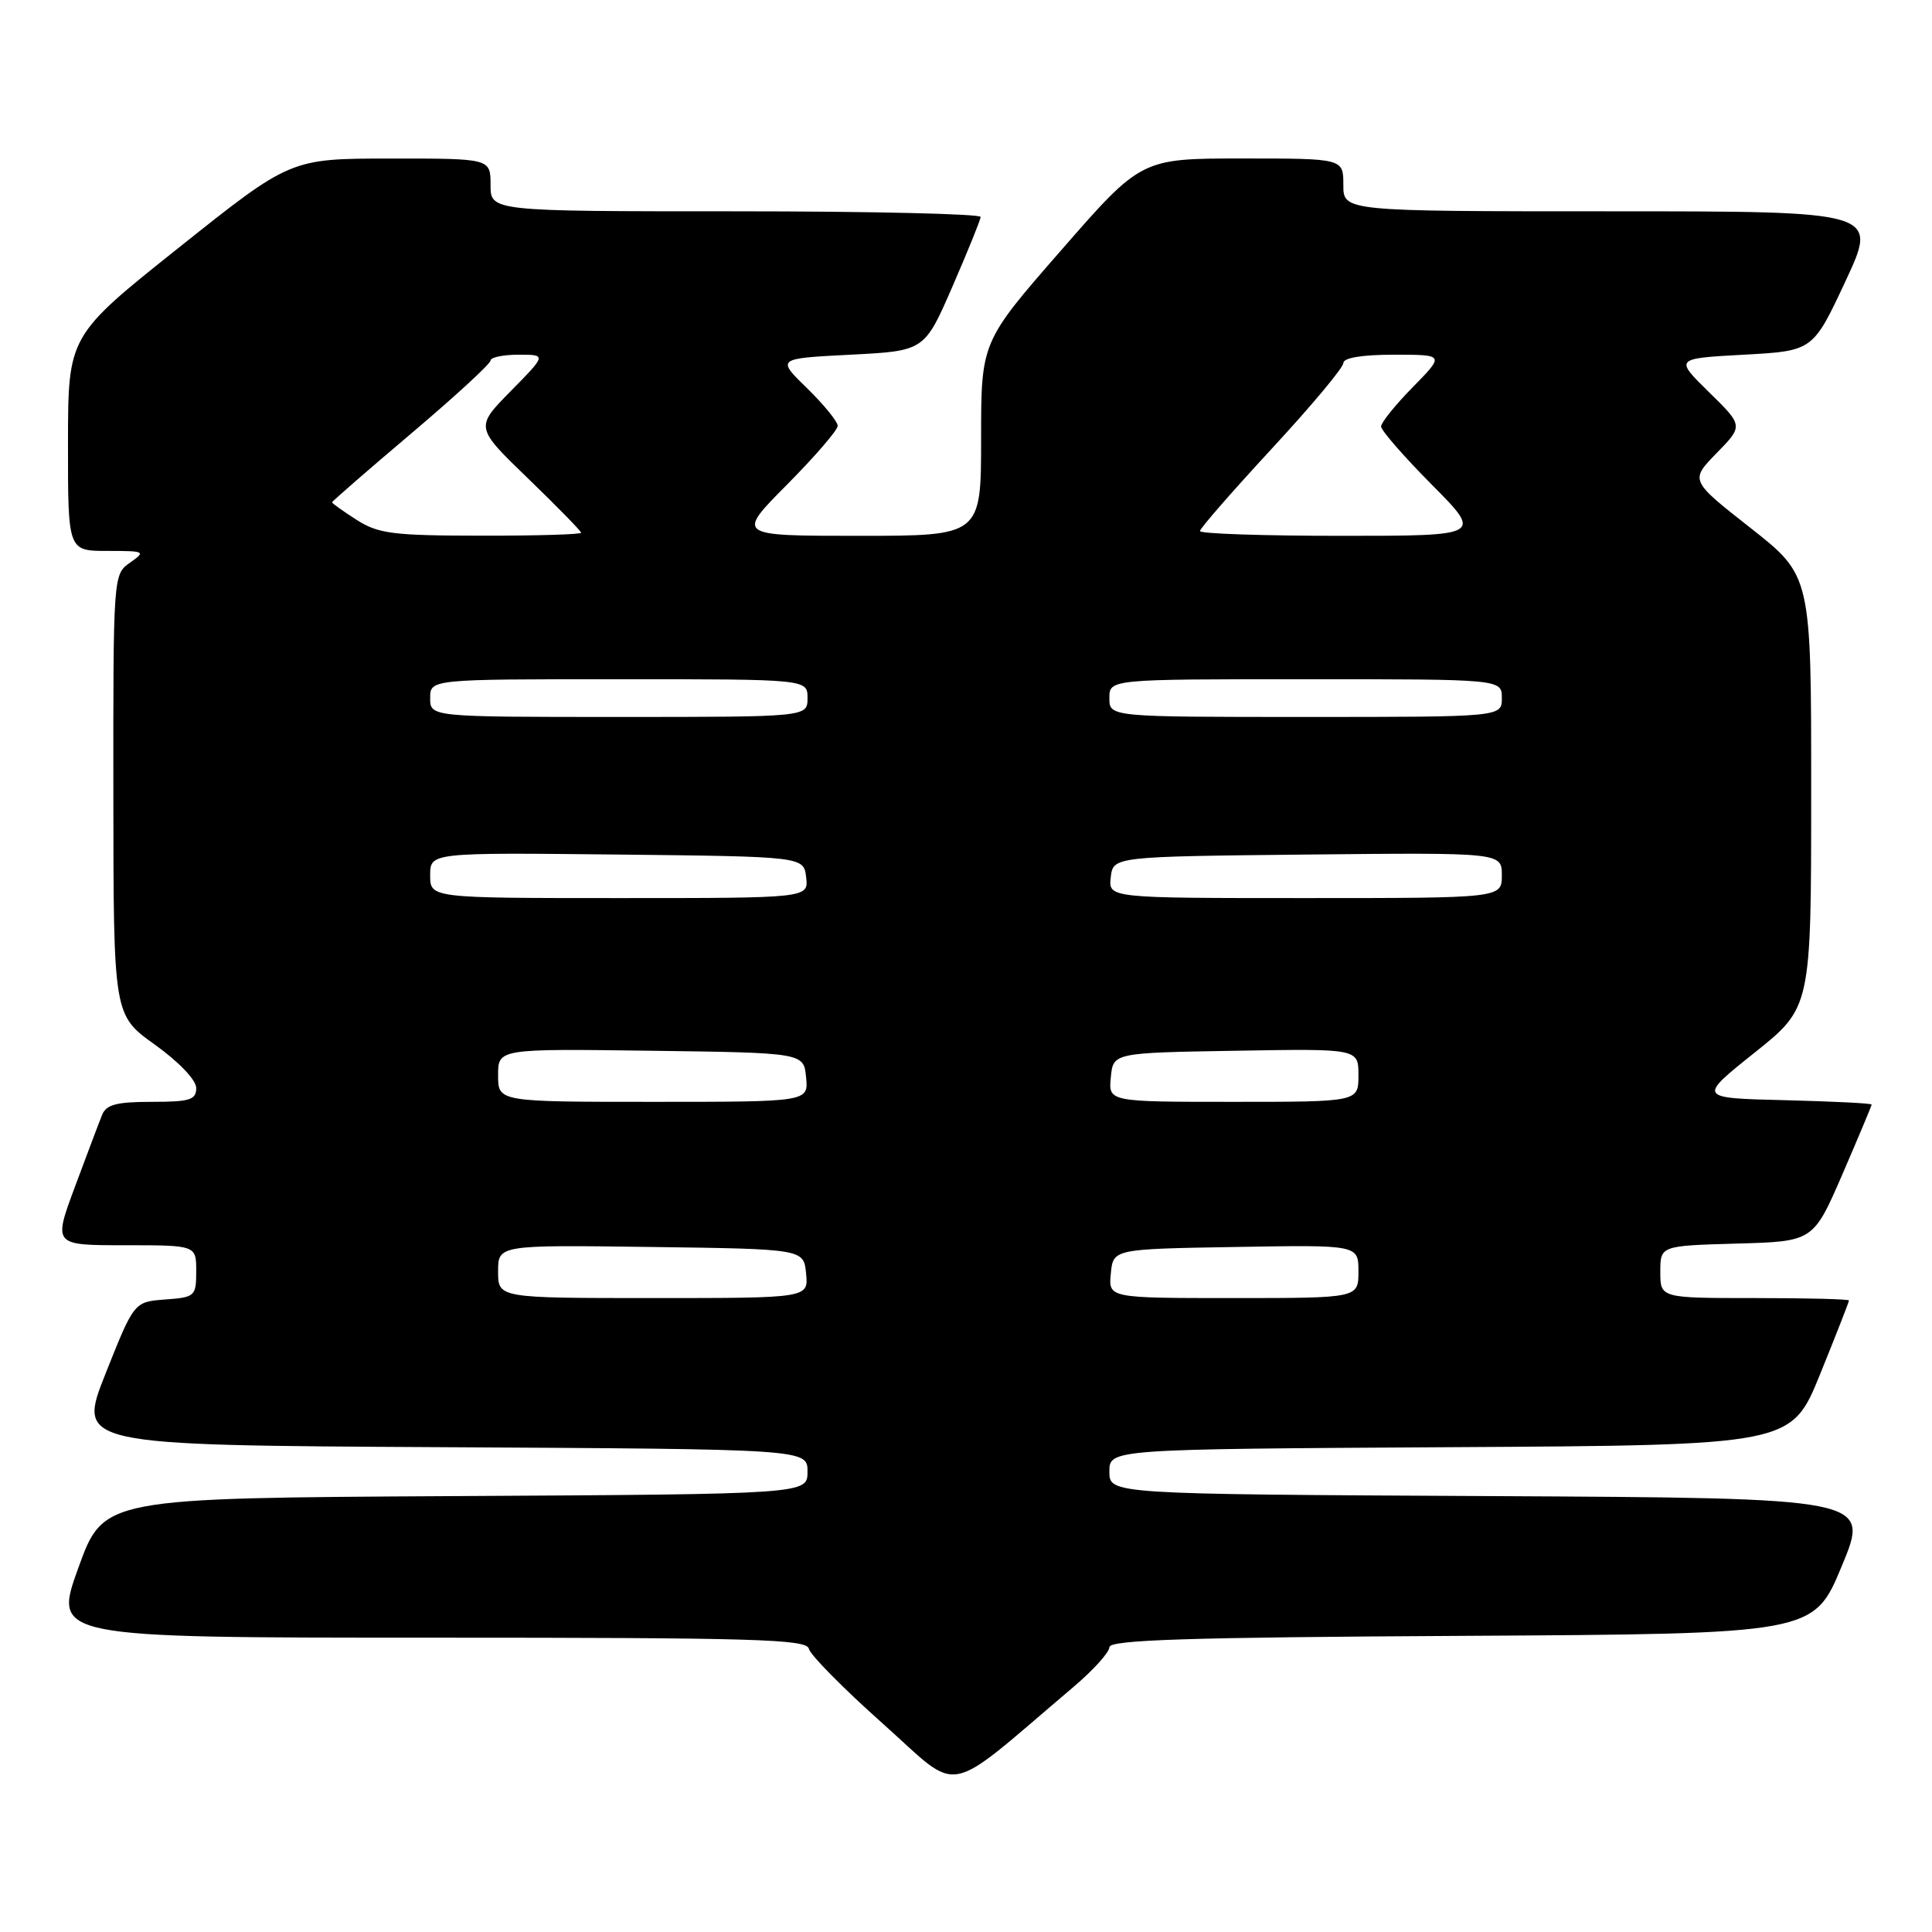 <?xml version="1.0" encoding="UTF-8" standalone="no"?>
<!DOCTYPE svg PUBLIC "-//W3C//DTD SVG 1.1//EN" "http://www.w3.org/Graphics/SVG/1.1/DTD/svg11.dtd" >
<svg xmlns="http://www.w3.org/2000/svg" xmlns:xlink="http://www.w3.org/1999/xlink" version="1.1" viewBox="0 0 256 256">
 <g >
 <path fill="currentColor"
d=" M 142.25 223.52 C 144.86 221.31 147.00 218.94 147.00 218.26 C 147.00 217.29 157.34 216.96 193.66 216.76 C 240.32 216.50 240.32 216.50 244.05 207.50 C 247.79 198.50 247.79 198.50 197.39 198.24 C 147.00 197.98 147.00 197.98 147.00 195.00 C 147.00 192.02 147.00 192.02 192.18 191.76 C 237.36 191.50 237.36 191.50 241.18 182.07 C 243.28 176.89 245.00 172.50 245.00 172.32 C 245.00 172.14 239.38 172.00 232.50 172.00 C 220.00 172.00 220.00 172.00 220.00 168.53 C 220.00 165.07 220.00 165.07 230.14 164.78 C 240.27 164.50 240.27 164.50 244.14 155.57 C 246.26 150.66 248.00 146.52 248.00 146.36 C 248.00 146.19 242.82 145.94 236.48 145.78 C 224.96 145.50 224.96 145.50 232.47 139.50 C 239.99 133.50 239.99 133.50 239.99 104.89 C 240.00 76.29 240.00 76.29 231.97 69.97 C 223.93 63.66 223.93 63.66 227.46 60.04 C 231.00 56.42 231.00 56.42 226.45 51.96 C 221.90 47.50 221.90 47.50 231.06 47.00 C 240.22 46.50 240.22 46.50 244.54 37.25 C 248.86 28.00 248.86 28.00 213.43 28.00 C 178.00 28.00 178.00 28.00 178.00 24.50 C 178.00 21.00 178.00 21.00 164.61 21.00 C 151.22 21.00 151.22 21.00 140.61 33.16 C 130.00 45.31 130.00 45.31 130.00 58.16 C 130.00 71.00 130.00 71.00 113.78 71.00 C 97.55 71.00 97.55 71.00 104.28 64.22 C 107.97 60.50 111.00 56.99 111.00 56.43 C 111.00 55.87 109.18 53.63 106.95 51.45 C 102.89 47.50 102.89 47.50 112.69 47.00 C 122.49 46.50 122.49 46.50 126.19 38.00 C 128.22 33.33 129.91 29.16 129.94 28.75 C 129.97 28.34 115.38 28.00 97.50 28.00 C 65.00 28.00 65.00 28.00 65.00 24.50 C 65.00 21.00 65.00 21.00 51.75 21.01 C 38.50 21.01 38.50 21.01 23.76 32.76 C 9.02 44.50 9.02 44.50 9.01 58.75 C 9.00 73.00 9.00 73.00 14.22 73.00 C 19.23 73.00 19.36 73.06 17.22 74.56 C 15.01 76.11 15.00 76.26 15.02 105.31 C 15.04 134.50 15.04 134.50 20.52 138.42 C 23.72 140.72 26.00 143.11 26.00 144.17 C 26.00 145.74 25.15 146.00 20.11 146.00 C 15.43 146.00 14.07 146.36 13.52 147.75 C 13.13 148.71 11.52 152.99 9.93 157.25 C 7.05 165.00 7.05 165.00 16.53 165.00 C 26.00 165.00 26.00 165.00 26.00 168.44 C 26.00 171.76 25.85 171.90 21.88 172.19 C 17.77 172.50 17.77 172.50 13.99 182.00 C 10.22 191.50 10.22 191.50 58.61 191.76 C 107.00 192.02 107.00 192.02 107.00 195.00 C 107.00 197.98 107.00 197.98 60.36 198.24 C 13.72 198.50 13.72 198.50 10.38 207.75 C 7.04 217.00 7.04 217.00 56.95 217.00 C 100.10 217.00 106.90 217.20 107.18 218.47 C 107.35 219.28 111.77 223.75 116.98 228.39 C 127.55 237.81 124.76 238.35 142.25 223.52 Z  M 66.00 168.48 C 66.00 164.96 66.00 164.96 86.25 165.23 C 106.50 165.50 106.50 165.50 106.81 168.75 C 107.13 172.00 107.13 172.00 86.56 172.00 C 66.00 172.00 66.00 172.00 66.00 168.48 Z  M 147.19 168.75 C 147.50 165.50 147.50 165.50 163.75 165.23 C 180.00 164.95 180.00 164.95 180.00 168.48 C 180.00 172.00 180.00 172.00 163.44 172.00 C 146.87 172.00 146.87 172.00 147.19 168.75 Z  M 66.00 142.48 C 66.00 138.96 66.00 138.96 86.25 139.23 C 106.50 139.50 106.50 139.50 106.81 142.75 C 107.13 146.00 107.13 146.00 86.56 146.00 C 66.00 146.00 66.00 146.00 66.00 142.48 Z  M 147.19 142.75 C 147.50 139.50 147.50 139.50 163.75 139.23 C 180.00 138.95 180.00 138.95 180.00 142.48 C 180.00 146.00 180.00 146.00 163.44 146.00 C 146.87 146.00 146.87 146.00 147.19 142.75 Z  M 57.00 115.98 C 57.00 112.97 57.00 112.97 81.75 113.23 C 106.50 113.50 106.50 113.50 106.82 116.25 C 107.13 119.00 107.13 119.00 82.07 119.00 C 57.00 119.00 57.00 119.00 57.00 115.98 Z  M 147.18 116.25 C 147.50 113.50 147.50 113.50 173.25 113.23 C 199.00 112.97 199.00 112.97 199.00 115.98 C 199.00 119.00 199.00 119.00 172.93 119.00 C 146.87 119.00 146.87 119.00 147.18 116.25 Z  M 57.00 92.50 C 57.00 90.00 57.00 90.00 82.00 90.00 C 107.00 90.00 107.00 90.00 107.00 92.50 C 107.00 95.00 107.00 95.00 82.00 95.00 C 57.00 95.00 57.00 95.00 57.00 92.50 Z  M 147.00 92.50 C 147.00 90.00 147.00 90.00 173.00 90.00 C 199.00 90.00 199.00 90.00 199.00 92.50 C 199.00 95.00 199.00 95.00 173.00 95.00 C 147.00 95.00 147.00 95.00 147.00 92.50 Z  M 47.25 68.88 C 45.46 67.74 44.00 66.69 44.00 66.56 C 44.00 66.43 48.72 62.32 54.50 57.43 C 60.28 52.54 65.00 48.20 65.00 47.77 C 65.00 47.35 66.67 47.00 68.71 47.00 C 72.42 47.00 72.42 47.00 67.69 51.81 C 62.95 56.62 62.95 56.62 69.97 63.40 C 73.84 67.14 77.00 70.37 77.00 70.59 C 77.00 70.82 71.04 70.99 63.75 70.98 C 52.05 70.97 50.12 70.72 47.25 68.88 Z  M 159.00 70.37 C 159.00 70.02 163.28 65.12 168.50 59.47 C 173.72 53.83 178.00 48.72 178.00 48.11 C 178.00 47.41 180.47 47.00 184.71 47.00 C 191.42 47.00 191.42 47.00 187.21 51.29 C 184.89 53.65 183.00 56.00 183.00 56.51 C 183.00 57.03 186.03 60.50 189.72 64.22 C 196.45 71.00 196.45 71.00 177.72 71.00 C 167.43 71.00 159.00 70.72 159.00 70.37 Z "/>
</g>
</svg>